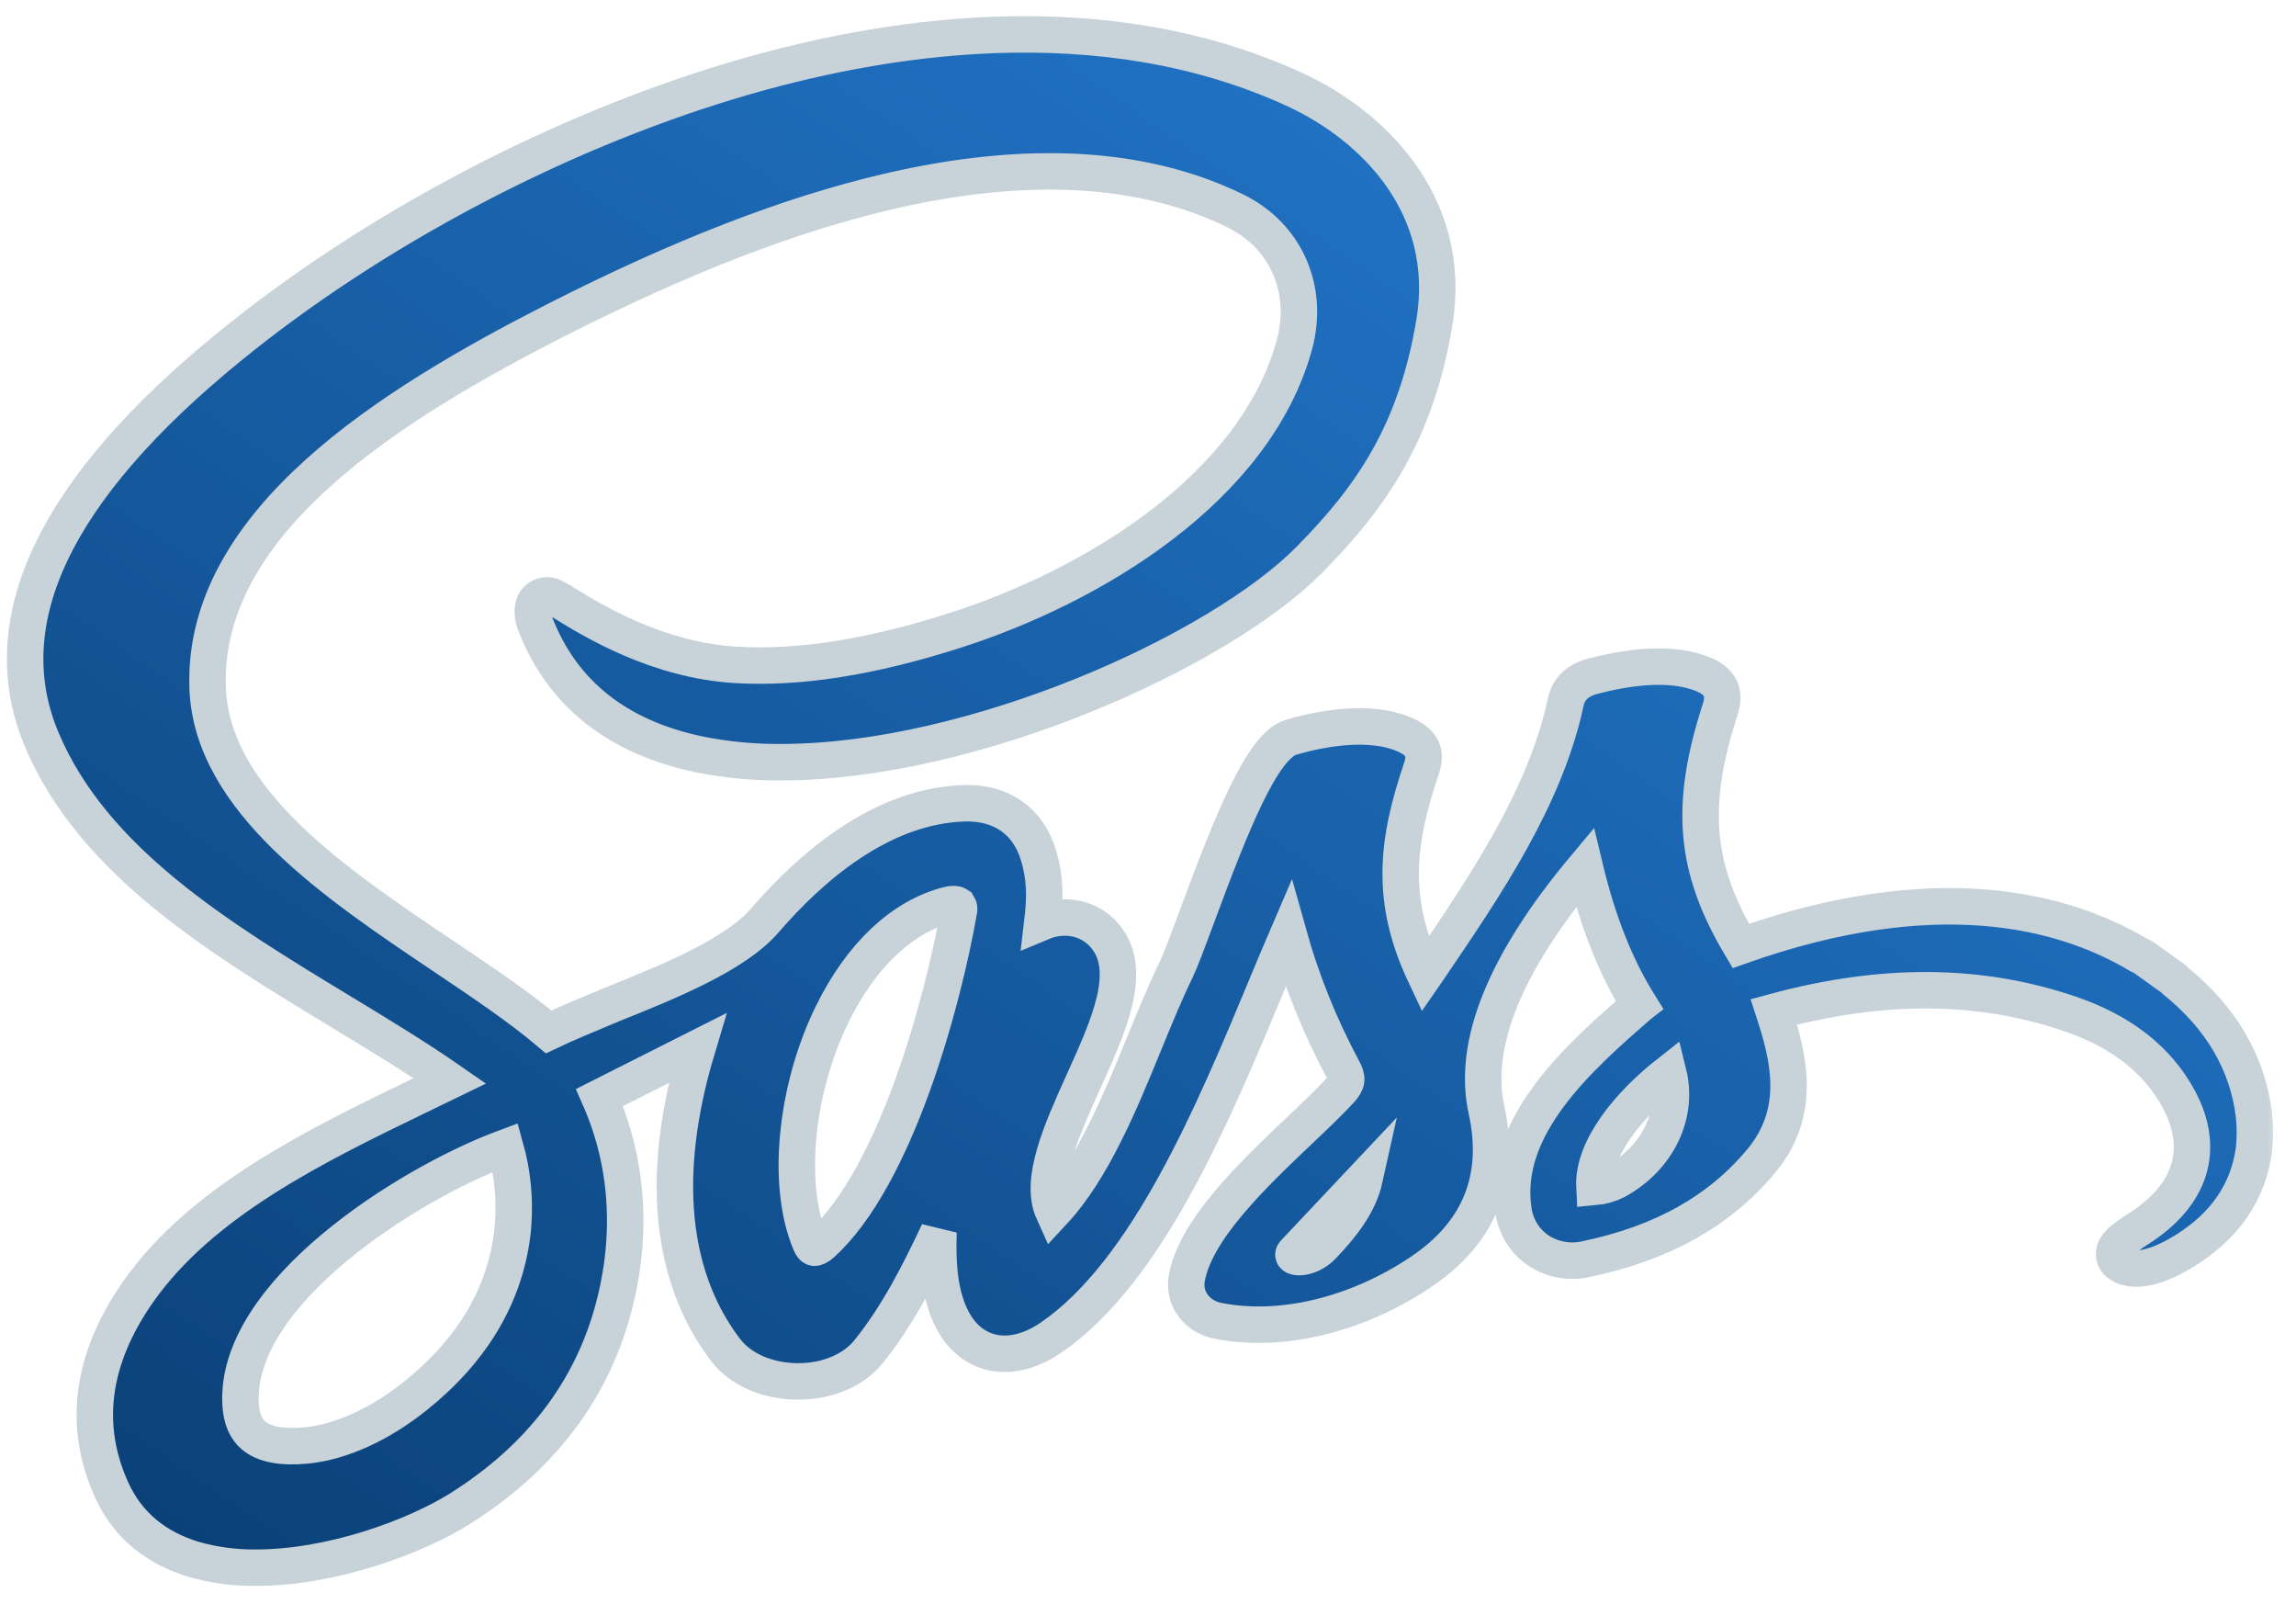 <svg width="63" height="44" viewBox="0 0 63 44" fill="none" xmlns="http://www.w3.org/2000/svg">
<g id="sass-icon">
<g id="sass-icon_2">
<mask id="path-1-outside-1_551_9" maskUnits="userSpaceOnUse" x="-0.31" y="-0.057" width="63" height="44" fill="black">
<rect fill="white" x="-0.31" y="-0.057" width="63" height="44"/>
<path class="sass-icon" d="M61.846 30.584C61.671 29.159 60.949 27.924 59.695 26.907C59.68 26.888 59.663 26.87 59.644 26.854L59.581 26.809L59.56 26.794L58.895 26.317L58.872 26.3L58.787 26.24C58.756 26.222 58.723 26.208 58.688 26.198C56.583 24.945 53.097 24.066 47.764 25.948C46.491 23.807 46.347 22.091 47.199 19.462C47.35 19.005 47.209 18.702 46.755 18.506C45.842 18.118 44.592 18.316 43.706 18.55C43.292 18.658 43.044 18.892 42.965 19.247C42.403 21.876 40.771 24.278 39.193 26.596L39.099 26.732C38.127 24.67 38.328 23.072 39.006 21.071C39.141 20.672 39.035 20.406 38.661 20.208C37.616 19.669 36.05 20.039 35.426 20.224C34.635 20.454 33.786 22.592 32.839 25.151C32.6 25.796 32.394 26.346 32.271 26.603C31.979 27.201 31.699 27.882 31.403 28.605C30.733 30.241 29.979 32.082 28.902 33.239C28.51 32.373 29.126 31.007 29.725 29.681C30.433 28.115 31.103 26.634 30.332 25.689C30.21 25.54 30.059 25.417 29.888 25.328C29.716 25.239 29.529 25.186 29.337 25.173C29.086 25.154 28.834 25.195 28.602 25.292C28.682 24.617 28.685 24.084 28.488 23.44C28.206 22.521 27.474 22.006 26.465 22.034C24.168 22.101 22.226 23.812 20.998 25.236C20.181 26.192 18.369 26.921 16.779 27.56C16.15 27.827 15.553 28.066 15.055 28.305C14.26 27.633 13.25 26.956 12.187 26.24C9.199 24.235 5.814 21.961 5.697 18.878C5.53 14.324 10.716 11.094 15.242 8.789C18.673 7.044 21.655 5.888 24.361 5.256C28.161 4.368 31.37 4.547 33.899 5.786C35.283 6.464 35.93 7.937 35.519 9.452C34.444 13.39 29.988 16.088 26.177 17.302C23.882 18.033 21.928 18.339 20.202 18.239C18.04 18.113 16.273 17.028 15.518 16.566C15.397 16.483 15.269 16.411 15.136 16.351L15.101 16.342C15.033 16.325 14.961 16.327 14.894 16.349C14.827 16.37 14.766 16.409 14.72 16.462C14.565 16.647 14.62 16.94 14.676 17.088C15.411 19.008 16.928 20.221 19.186 20.693C19.924 20.841 20.676 20.913 21.43 20.907C26.712 20.907 33.453 17.861 35.929 15.353C37.617 13.644 38.847 11.887 39.356 8.858C39.888 5.686 37.737 3.481 35.545 2.465C30.22 0.007 24.171 0.979 20.034 2.226C15.194 3.685 10.188 6.338 6.299 9.507C1.505 13.411 -0.228 17.035 1.147 20.292C2.558 23.629 5.999 25.717 9.327 27.736C10.403 28.387 11.425 29.008 12.347 29.648C12.07 29.783 11.786 29.92 11.498 30.058C8.705 31.412 5.536 32.935 3.778 35.453C2.502 37.287 2.263 39.113 3.068 40.88C3.498 41.821 4.263 42.459 5.325 42.777C5.878 42.933 6.45 43.01 7.025 43.003C9.093 43.003 11.369 42.166 12.608 41.393C14.798 40.019 16.216 38.174 16.826 35.91C17.368 33.895 17.238 31.893 16.449 30.107L19.132 28.754C17.838 33.056 18.829 35.625 19.919 37.042C20.321 37.565 21.045 37.879 21.854 37.893C22.663 37.907 23.407 37.603 23.828 37.084C24.624 36.098 25.212 34.945 25.753 33.792C25.724 34.545 25.76 35.307 26.017 35.954C26.248 36.536 26.628 36.922 27.118 37.07C27.639 37.229 28.249 37.095 28.837 36.693C31.486 34.881 33.298 30.53 34.753 27.032C34.96 26.535 35.158 26.057 35.351 25.61C35.711 26.899 36.212 28.144 36.844 29.323C36.985 29.579 36.974 29.691 36.782 29.901C36.494 30.217 36.093 30.598 35.667 31.002C34.379 32.224 32.776 33.75 32.56 35.092C32.477 35.63 32.847 36.12 33.422 36.231C35.151 36.575 37.234 36.072 38.995 34.887C40.596 33.811 41.199 32.312 40.788 30.443C40.39 28.643 41.298 26.409 43.487 23.796C43.846 25.294 44.324 26.504 44.983 27.564L44.965 27.578C43.371 28.971 41.187 30.876 41.526 33.189C41.555 33.408 41.629 33.62 41.743 33.81C41.858 33.999 42.011 34.163 42.193 34.29C42.387 34.421 42.606 34.511 42.836 34.553C43.067 34.596 43.303 34.59 43.531 34.536C45.619 34.098 47.19 33.215 48.333 31.84C49.475 30.464 49.058 28.939 48.673 27.756C51.66 26.946 54.321 26.966 56.811 27.816C58.209 28.294 59.211 29.079 59.79 30.163C60.517 31.526 60.124 32.785 58.68 33.706C58.236 33.989 58.022 34.163 58.009 34.381C58.006 34.432 58.016 34.483 58.036 34.529C58.057 34.575 58.089 34.616 58.129 34.648C58.296 34.785 58.812 35.024 59.98 34.289C61.055 33.614 61.686 32.695 61.847 31.541C61.88 31.223 61.88 30.902 61.846 30.584ZM14.081 33.578L14.069 33.731C13.882 35.48 12.993 37.005 11.422 38.272C10.435 39.068 9.363 39.556 8.405 39.65C7.736 39.714 7.249 39.623 6.96 39.378C6.744 39.196 6.628 38.922 6.602 38.542C6.406 35.497 11.181 32.472 13.868 31.476C14.06 32.159 14.132 32.87 14.081 33.578ZM26.311 24.991C25.869 27.511 24.579 32.269 22.553 34.115C22.456 34.203 22.375 34.234 22.338 34.226C22.301 34.218 22.272 34.173 22.242 34.106C21.566 32.539 21.816 29.891 22.84 27.81C23.627 26.207 24.752 25.144 26.009 24.823C26.061 24.808 26.115 24.801 26.169 24.8C26.211 24.797 26.253 24.808 26.288 24.832C26.303 24.856 26.313 24.882 26.317 24.909C26.321 24.937 26.319 24.965 26.311 24.991ZM36.288 34.178C35.906 34.576 35.384 34.522 35.507 34.376L37.448 32.316C37.291 33.025 36.829 33.612 36.288 34.178ZM44.338 32.396C44.153 32.487 43.954 32.544 43.749 32.562C43.694 31.479 44.744 30.259 45.78 29.445C46.059 30.575 45.489 31.77 44.338 32.396Z"/>
</mask>
<path class="sass-icon" d="M61.846 30.584C61.671 29.159 60.949 27.924 59.695 26.907C59.68 26.888 59.663 26.87 59.644 26.854L59.581 26.809L59.56 26.794L58.895 26.317L58.872 26.3L58.787 26.24C58.756 26.222 58.723 26.208 58.688 26.198C56.583 24.945 53.097 24.066 47.764 25.948C46.491 23.807 46.347 22.091 47.199 19.462C47.35 19.005 47.209 18.702 46.755 18.506C45.842 18.118 44.592 18.316 43.706 18.55C43.292 18.658 43.044 18.892 42.965 19.247C42.403 21.876 40.771 24.278 39.193 26.596L39.099 26.732C38.127 24.67 38.328 23.072 39.006 21.071C39.141 20.672 39.035 20.406 38.661 20.208C37.616 19.669 36.05 20.039 35.426 20.224C34.635 20.454 33.786 22.592 32.839 25.151C32.6 25.796 32.394 26.346 32.271 26.603C31.979 27.201 31.699 27.882 31.403 28.605C30.733 30.241 29.979 32.082 28.902 33.239C28.51 32.373 29.126 31.007 29.725 29.681C30.433 28.115 31.103 26.634 30.332 25.689C30.21 25.54 30.059 25.417 29.888 25.328C29.716 25.239 29.529 25.186 29.337 25.173C29.086 25.154 28.834 25.195 28.602 25.292C28.682 24.617 28.685 24.084 28.488 23.44C28.206 22.521 27.474 22.006 26.465 22.034C24.168 22.101 22.226 23.812 20.998 25.236C20.181 26.192 18.369 26.921 16.779 27.56C16.15 27.827 15.553 28.066 15.055 28.305C14.26 27.633 13.25 26.956 12.187 26.24C9.199 24.235 5.814 21.961 5.697 18.878C5.53 14.324 10.716 11.094 15.242 8.789C18.673 7.044 21.655 5.888 24.361 5.256C28.161 4.368 31.37 4.547 33.899 5.786C35.283 6.464 35.93 7.937 35.519 9.452C34.444 13.39 29.988 16.088 26.177 17.302C23.882 18.033 21.928 18.339 20.202 18.239C18.04 18.113 16.273 17.028 15.518 16.566C15.397 16.483 15.269 16.411 15.136 16.351L15.101 16.342C15.033 16.325 14.961 16.327 14.894 16.349C14.827 16.37 14.766 16.409 14.72 16.462C14.565 16.647 14.62 16.94 14.676 17.088C15.411 19.008 16.928 20.221 19.186 20.693C19.924 20.841 20.676 20.913 21.43 20.907C26.712 20.907 33.453 17.861 35.929 15.353C37.617 13.644 38.847 11.887 39.356 8.858C39.888 5.686 37.737 3.481 35.545 2.465C30.22 0.007 24.171 0.979 20.034 2.226C15.194 3.685 10.188 6.338 6.299 9.507C1.505 13.411 -0.228 17.035 1.147 20.292C2.558 23.629 5.999 25.717 9.327 27.736C10.403 28.387 11.425 29.008 12.347 29.648C12.07 29.783 11.786 29.92 11.498 30.058C8.705 31.412 5.536 32.935 3.778 35.453C2.502 37.287 2.263 39.113 3.068 40.88C3.498 41.821 4.263 42.459 5.325 42.777C5.878 42.933 6.45 43.01 7.025 43.003C9.093 43.003 11.369 42.166 12.608 41.393C14.798 40.019 16.216 38.174 16.826 35.91C17.368 33.895 17.238 31.893 16.449 30.107L19.132 28.754C17.838 33.056 18.829 35.625 19.919 37.042C20.321 37.565 21.045 37.879 21.854 37.893C22.663 37.907 23.407 37.603 23.828 37.084C24.624 36.098 25.212 34.945 25.753 33.792C25.724 34.545 25.76 35.307 26.017 35.954C26.248 36.536 26.628 36.922 27.118 37.07C27.639 37.229 28.249 37.095 28.837 36.693C31.486 34.881 33.298 30.53 34.753 27.032C34.96 26.535 35.158 26.057 35.351 25.61C35.711 26.899 36.212 28.144 36.844 29.323C36.985 29.579 36.974 29.691 36.782 29.901C36.494 30.217 36.093 30.598 35.667 31.002C34.379 32.224 32.776 33.75 32.56 35.092C32.477 35.63 32.847 36.12 33.422 36.231C35.151 36.575 37.234 36.072 38.995 34.887C40.596 33.811 41.199 32.312 40.788 30.443C40.39 28.643 41.298 26.409 43.487 23.796C43.846 25.294 44.324 26.504 44.983 27.564L44.965 27.578C43.371 28.971 41.187 30.876 41.526 33.189C41.555 33.408 41.629 33.62 41.743 33.81C41.858 33.999 42.011 34.163 42.193 34.29C42.387 34.421 42.606 34.511 42.836 34.553C43.067 34.596 43.303 34.59 43.531 34.536C45.619 34.098 47.19 33.215 48.333 31.84C49.475 30.464 49.058 28.939 48.673 27.756C51.66 26.946 54.321 26.966 56.811 27.816C58.209 28.294 59.211 29.079 59.79 30.163C60.517 31.526 60.124 32.785 58.68 33.706C58.236 33.989 58.022 34.163 58.009 34.381C58.006 34.432 58.016 34.483 58.036 34.529C58.057 34.575 58.089 34.616 58.129 34.648C58.296 34.785 58.812 35.024 59.98 34.289C61.055 33.614 61.686 32.695 61.847 31.541C61.88 31.223 61.88 30.902 61.846 30.584ZM14.081 33.578L14.069 33.731C13.882 35.48 12.993 37.005 11.422 38.272C10.435 39.068 9.363 39.556 8.405 39.65C7.736 39.714 7.249 39.623 6.96 39.378C6.744 39.196 6.628 38.922 6.602 38.542C6.406 35.497 11.181 32.472 13.868 31.476C14.06 32.159 14.132 32.87 14.081 33.578ZM26.311 24.991C25.869 27.511 24.579 32.269 22.553 34.115C22.456 34.203 22.375 34.234 22.338 34.226C22.301 34.218 22.272 34.173 22.242 34.106C21.566 32.539 21.816 29.891 22.84 27.81C23.627 26.207 24.752 25.144 26.009 24.823C26.061 24.808 26.115 24.801 26.169 24.8C26.211 24.797 26.253 24.808 26.288 24.832C26.303 24.856 26.313 24.882 26.317 24.909C26.321 24.937 26.319 24.965 26.311 24.991ZM36.288 34.178C35.906 34.576 35.384 34.522 35.507 34.376L37.448 32.316C37.291 33.025 36.829 33.612 36.288 34.178ZM44.338 32.396C44.153 32.487 43.954 32.544 43.749 32.562C43.694 31.479 44.744 30.259 45.78 29.445C46.059 30.575 45.489 31.77 44.338 32.396Z" fill="url(#paint0_linear_551_9)"/>
<path class="sass-icon" d="M61.846 30.584C61.671 29.159 60.949 27.924 59.695 26.907C59.68 26.888 59.663 26.87 59.644 26.854L59.581 26.809L59.56 26.794L58.895 26.317L58.872 26.3L58.787 26.24C58.756 26.222 58.723 26.208 58.688 26.198C56.583 24.945 53.097 24.066 47.764 25.948C46.491 23.807 46.347 22.091 47.199 19.462C47.35 19.005 47.209 18.702 46.755 18.506C45.842 18.118 44.592 18.316 43.706 18.55C43.292 18.658 43.044 18.892 42.965 19.247C42.403 21.876 40.771 24.278 39.193 26.596L39.099 26.732C38.127 24.67 38.328 23.072 39.006 21.071C39.141 20.672 39.035 20.406 38.661 20.208C37.616 19.669 36.05 20.039 35.426 20.224C34.635 20.454 33.786 22.592 32.839 25.151C32.6 25.796 32.394 26.346 32.271 26.603C31.979 27.201 31.699 27.882 31.403 28.605C30.733 30.241 29.979 32.082 28.902 33.239C28.51 32.373 29.126 31.007 29.725 29.681C30.433 28.115 31.103 26.634 30.332 25.689C30.21 25.54 30.059 25.417 29.888 25.328C29.716 25.239 29.529 25.186 29.337 25.173C29.086 25.154 28.834 25.195 28.602 25.292C28.682 24.617 28.685 24.084 28.488 23.44C28.206 22.521 27.474 22.006 26.465 22.034C24.168 22.101 22.226 23.812 20.998 25.236C20.181 26.192 18.369 26.921 16.779 27.56C16.15 27.827 15.553 28.066 15.055 28.305C14.26 27.633 13.25 26.956 12.187 26.24C9.199 24.235 5.814 21.961 5.697 18.878C5.53 14.324 10.716 11.094 15.242 8.789C18.673 7.044 21.655 5.888 24.361 5.256C28.161 4.368 31.37 4.547 33.899 5.786C35.283 6.464 35.93 7.937 35.519 9.452C34.444 13.39 29.988 16.088 26.177 17.302C23.882 18.033 21.928 18.339 20.202 18.239C18.04 18.113 16.273 17.028 15.518 16.566C15.397 16.483 15.269 16.411 15.136 16.351L15.101 16.342C15.033 16.325 14.961 16.327 14.894 16.349C14.827 16.37 14.766 16.409 14.72 16.462C14.565 16.647 14.62 16.94 14.676 17.088C15.411 19.008 16.928 20.221 19.186 20.693C19.924 20.841 20.676 20.913 21.43 20.907C26.712 20.907 33.453 17.861 35.929 15.353C37.617 13.644 38.847 11.887 39.356 8.858C39.888 5.686 37.737 3.481 35.545 2.465C30.22 0.007 24.171 0.979 20.034 2.226C15.194 3.685 10.188 6.338 6.299 9.507C1.505 13.411 -0.228 17.035 1.147 20.292C2.558 23.629 5.999 25.717 9.327 27.736C10.403 28.387 11.425 29.008 12.347 29.648C12.07 29.783 11.786 29.92 11.498 30.058C8.705 31.412 5.536 32.935 3.778 35.453C2.502 37.287 2.263 39.113 3.068 40.88C3.498 41.821 4.263 42.459 5.325 42.777C5.878 42.933 6.45 43.01 7.025 43.003C9.093 43.003 11.369 42.166 12.608 41.393C14.798 40.019 16.216 38.174 16.826 35.91C17.368 33.895 17.238 31.893 16.449 30.107L19.132 28.754C17.838 33.056 18.829 35.625 19.919 37.042C20.321 37.565 21.045 37.879 21.854 37.893C22.663 37.907 23.407 37.603 23.828 37.084C24.624 36.098 25.212 34.945 25.753 33.792C25.724 34.545 25.76 35.307 26.017 35.954C26.248 36.536 26.628 36.922 27.118 37.07C27.639 37.229 28.249 37.095 28.837 36.693C31.486 34.881 33.298 30.53 34.753 27.032C34.96 26.535 35.158 26.057 35.351 25.61C35.711 26.899 36.212 28.144 36.844 29.323C36.985 29.579 36.974 29.691 36.782 29.901C36.494 30.217 36.093 30.598 35.667 31.002C34.379 32.224 32.776 33.75 32.56 35.092C32.477 35.63 32.847 36.12 33.422 36.231C35.151 36.575 37.234 36.072 38.995 34.887C40.596 33.811 41.199 32.312 40.788 30.443C40.39 28.643 41.298 26.409 43.487 23.796C43.846 25.294 44.324 26.504 44.983 27.564L44.965 27.578C43.371 28.971 41.187 30.876 41.526 33.189C41.555 33.408 41.629 33.62 41.743 33.81C41.858 33.999 42.011 34.163 42.193 34.29C42.387 34.421 42.606 34.511 42.836 34.553C43.067 34.596 43.303 34.59 43.531 34.536C45.619 34.098 47.19 33.215 48.333 31.84C49.475 30.464 49.058 28.939 48.673 27.756C51.66 26.946 54.321 26.966 56.811 27.816C58.209 28.294 59.211 29.079 59.79 30.163C60.517 31.526 60.124 32.785 58.68 33.706C58.236 33.989 58.022 34.163 58.009 34.381C58.006 34.432 58.016 34.483 58.036 34.529C58.057 34.575 58.089 34.616 58.129 34.648C58.296 34.785 58.812 35.024 59.98 34.289C61.055 33.614 61.686 32.695 61.847 31.541C61.88 31.223 61.88 30.902 61.846 30.584ZM14.081 33.578L14.069 33.731C13.882 35.48 12.993 37.005 11.422 38.272C10.435 39.068 9.363 39.556 8.405 39.65C7.736 39.714 7.249 39.623 6.96 39.378C6.744 39.196 6.628 38.922 6.602 38.542C6.406 35.497 11.181 32.472 13.868 31.476C14.06 32.159 14.132 32.87 14.081 33.578ZM26.311 24.991C25.869 27.511 24.579 32.269 22.553 34.115C22.456 34.203 22.375 34.234 22.338 34.226C22.301 34.218 22.272 34.173 22.242 34.106C21.566 32.539 21.816 29.891 22.84 27.81C23.627 26.207 24.752 25.144 26.009 24.823C26.061 24.808 26.115 24.801 26.169 24.8C26.211 24.797 26.253 24.808 26.288 24.832C26.303 24.856 26.313 24.882 26.317 24.909C26.321 24.937 26.319 24.965 26.311 24.991ZM36.288 34.178C35.906 34.576 35.384 34.522 35.507 34.376L37.448 32.316C37.291 33.025 36.829 33.612 36.288 34.178ZM44.338 32.396C44.153 32.487 43.954 32.544 43.749 32.562C43.694 31.479 44.744 30.259 45.78 29.445C46.059 30.575 45.489 31.77 44.338 32.396Z" stroke="#C7D2D9" mask="url(#path-1-outside-1_551_9)"/>
</g>
</g>
<defs>
<linearGradient id="paint0_linear_551_9" x1="61.871" y1="0.943" x2="22.601" y2="58.066" gradientUnits="userSpaceOnUse">
<stop stop-color="#2781DB"/>
<stop offset="1" stop-color="#093E74"/>
</linearGradient>
</defs>
</svg>
